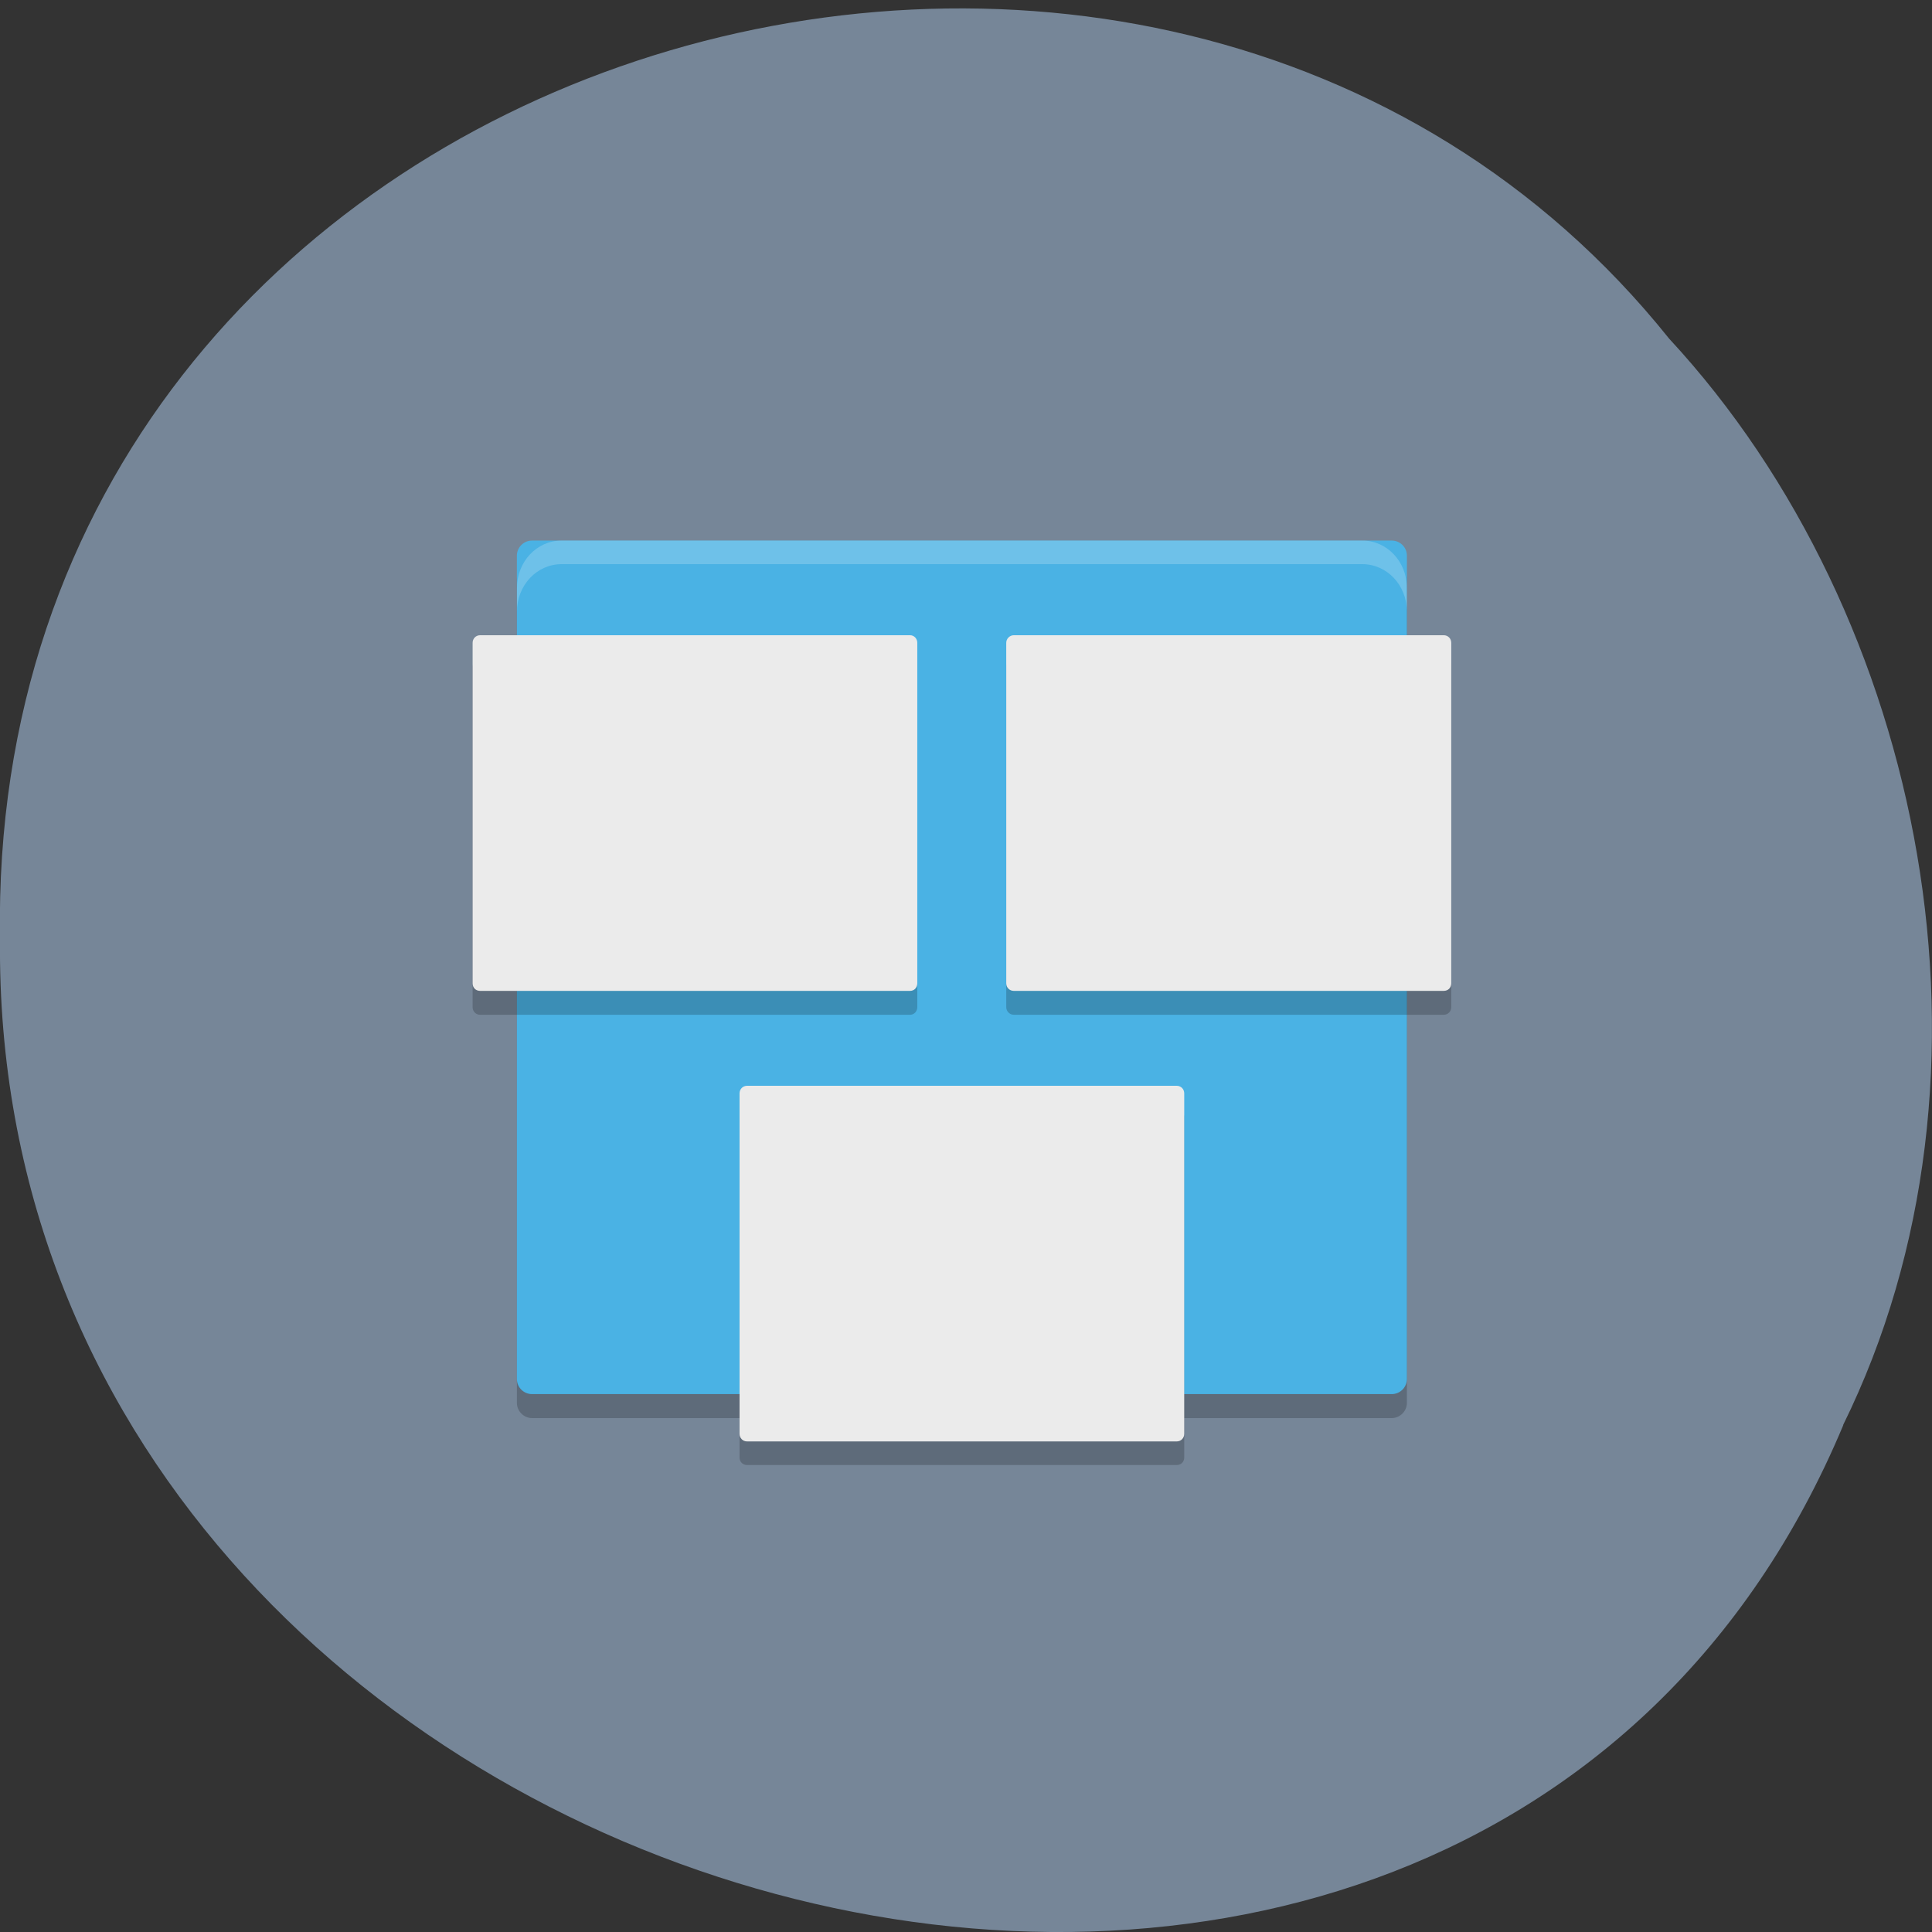 <svg xmlns="http://www.w3.org/2000/svg" viewBox="0 0 24 24"><rect x="0" y="0" width="24" height="24" fill="#333333" stroke="none"/><path d="m 22.898 17.703 c -4.727 11.289 -23.02 6.254 -22.898 -6.04 c -0.184 -11.18 14.359 -15.418 20.734 -7.457 c 3.191 3.445 4.305 9.148 2.16 13.5" fill="#778799" fill-opacity="0.996"/><path d="m 6.609 7.01 h 10.68 c 0.102 0 0.188 0.086 0.188 0.188 v 10.23 c 0 0.102 -0.086 0.188 -0.188 0.188 h -10.68 c -0.102 0 -0.188 -0.086 -0.188 -0.188 v -10.23 c 0 -0.102 0.086 -0.188 0.188 -0.188" fill-opacity="0.2"/><path d="m 6.609 6.715 h 10.68 c 0.102 0 0.188 0.082 0.188 0.188 v 10.227 c 0 0.105 -0.086 0.188 -0.188 0.188 h -10.68 c -0.102 0 -0.188 -0.082 -0.188 -0.188 v -10.227 c 0 -0.105 0.086 -0.188 0.188 -0.188" fill="#4ab2e4"/><path d="m 12.594 8.188 h 5.34 c 0.055 0 0.094 0.043 0.094 0.094 v 4.23 c 0 0.051 -0.039 0.094 -0.094 0.094 h -5.34 c -0.051 0 -0.094 -0.043 -0.094 -0.094 v -4.23 c 0 -0.051 0.043 -0.094 0.094 -0.094" fill-opacity="0.2"/><path d="m 12.594 7.891 h 5.34 c 0.055 0 0.094 0.043 0.094 0.094 v 4.23 c 0 0.055 -0.039 0.094 -0.094 0.094 h -5.34 c -0.051 0 -0.094 -0.039 -0.094 -0.094 v -4.23 c 0 -0.051 0.043 -0.094 0.094 -0.094" fill="#ebebeb"/><path d="m 5.965 8.188 h 5.34 c 0.051 0 0.09 0.043 0.09 0.094 v 4.23 c 0 0.051 -0.039 0.094 -0.09 0.094 h -5.34 c -0.055 0 -0.094 -0.043 -0.094 -0.094 v -4.23 c 0 -0.051 0.039 -0.094 0.094 -0.094" fill-opacity="0.2"/><path d="m 5.965 7.891 h 5.34 c 0.051 0 0.09 0.043 0.09 0.094 v 4.23 c 0 0.055 -0.039 0.094 -0.09 0.094 h -5.34 c -0.055 0 -0.094 -0.039 -0.094 -0.094 v -4.23 c 0 -0.051 0.039 -0.094 0.094 -0.094" fill="#ebebeb"/><path d="m 9.281 13.781 h 5.336 c 0.055 0 0.094 0.043 0.094 0.094 v 4.23 c 0 0.055 -0.039 0.094 -0.094 0.094 h -5.336 c -0.055 0 -0.094 -0.039 -0.094 -0.094 v -4.23 c 0 -0.051 0.039 -0.094 0.094 -0.094" fill-opacity="0.2"/><path d="m 9.281 13.488 h 5.336 c 0.055 0 0.094 0.043 0.094 0.094 v 4.23 c 0 0.051 -0.039 0.094 -0.094 0.094 h -5.336 c -0.055 0 -0.094 -0.043 -0.094 -0.094 v -4.23 c 0 -0.051 0.039 -0.094 0.094 -0.094" fill="#ebebeb"/><path d="m 6.977 6.715 c -0.309 0 -0.555 0.262 -0.555 0.59 v 0.293 c 0 -0.328 0.246 -0.59 0.555 -0.59 h 9.945 c 0.309 0 0.555 0.262 0.555 0.59 v -0.293 c 0 -0.328 -0.246 -0.59 -0.555 -0.59" fill="#fff" fill-opacity="0.2"/></svg>